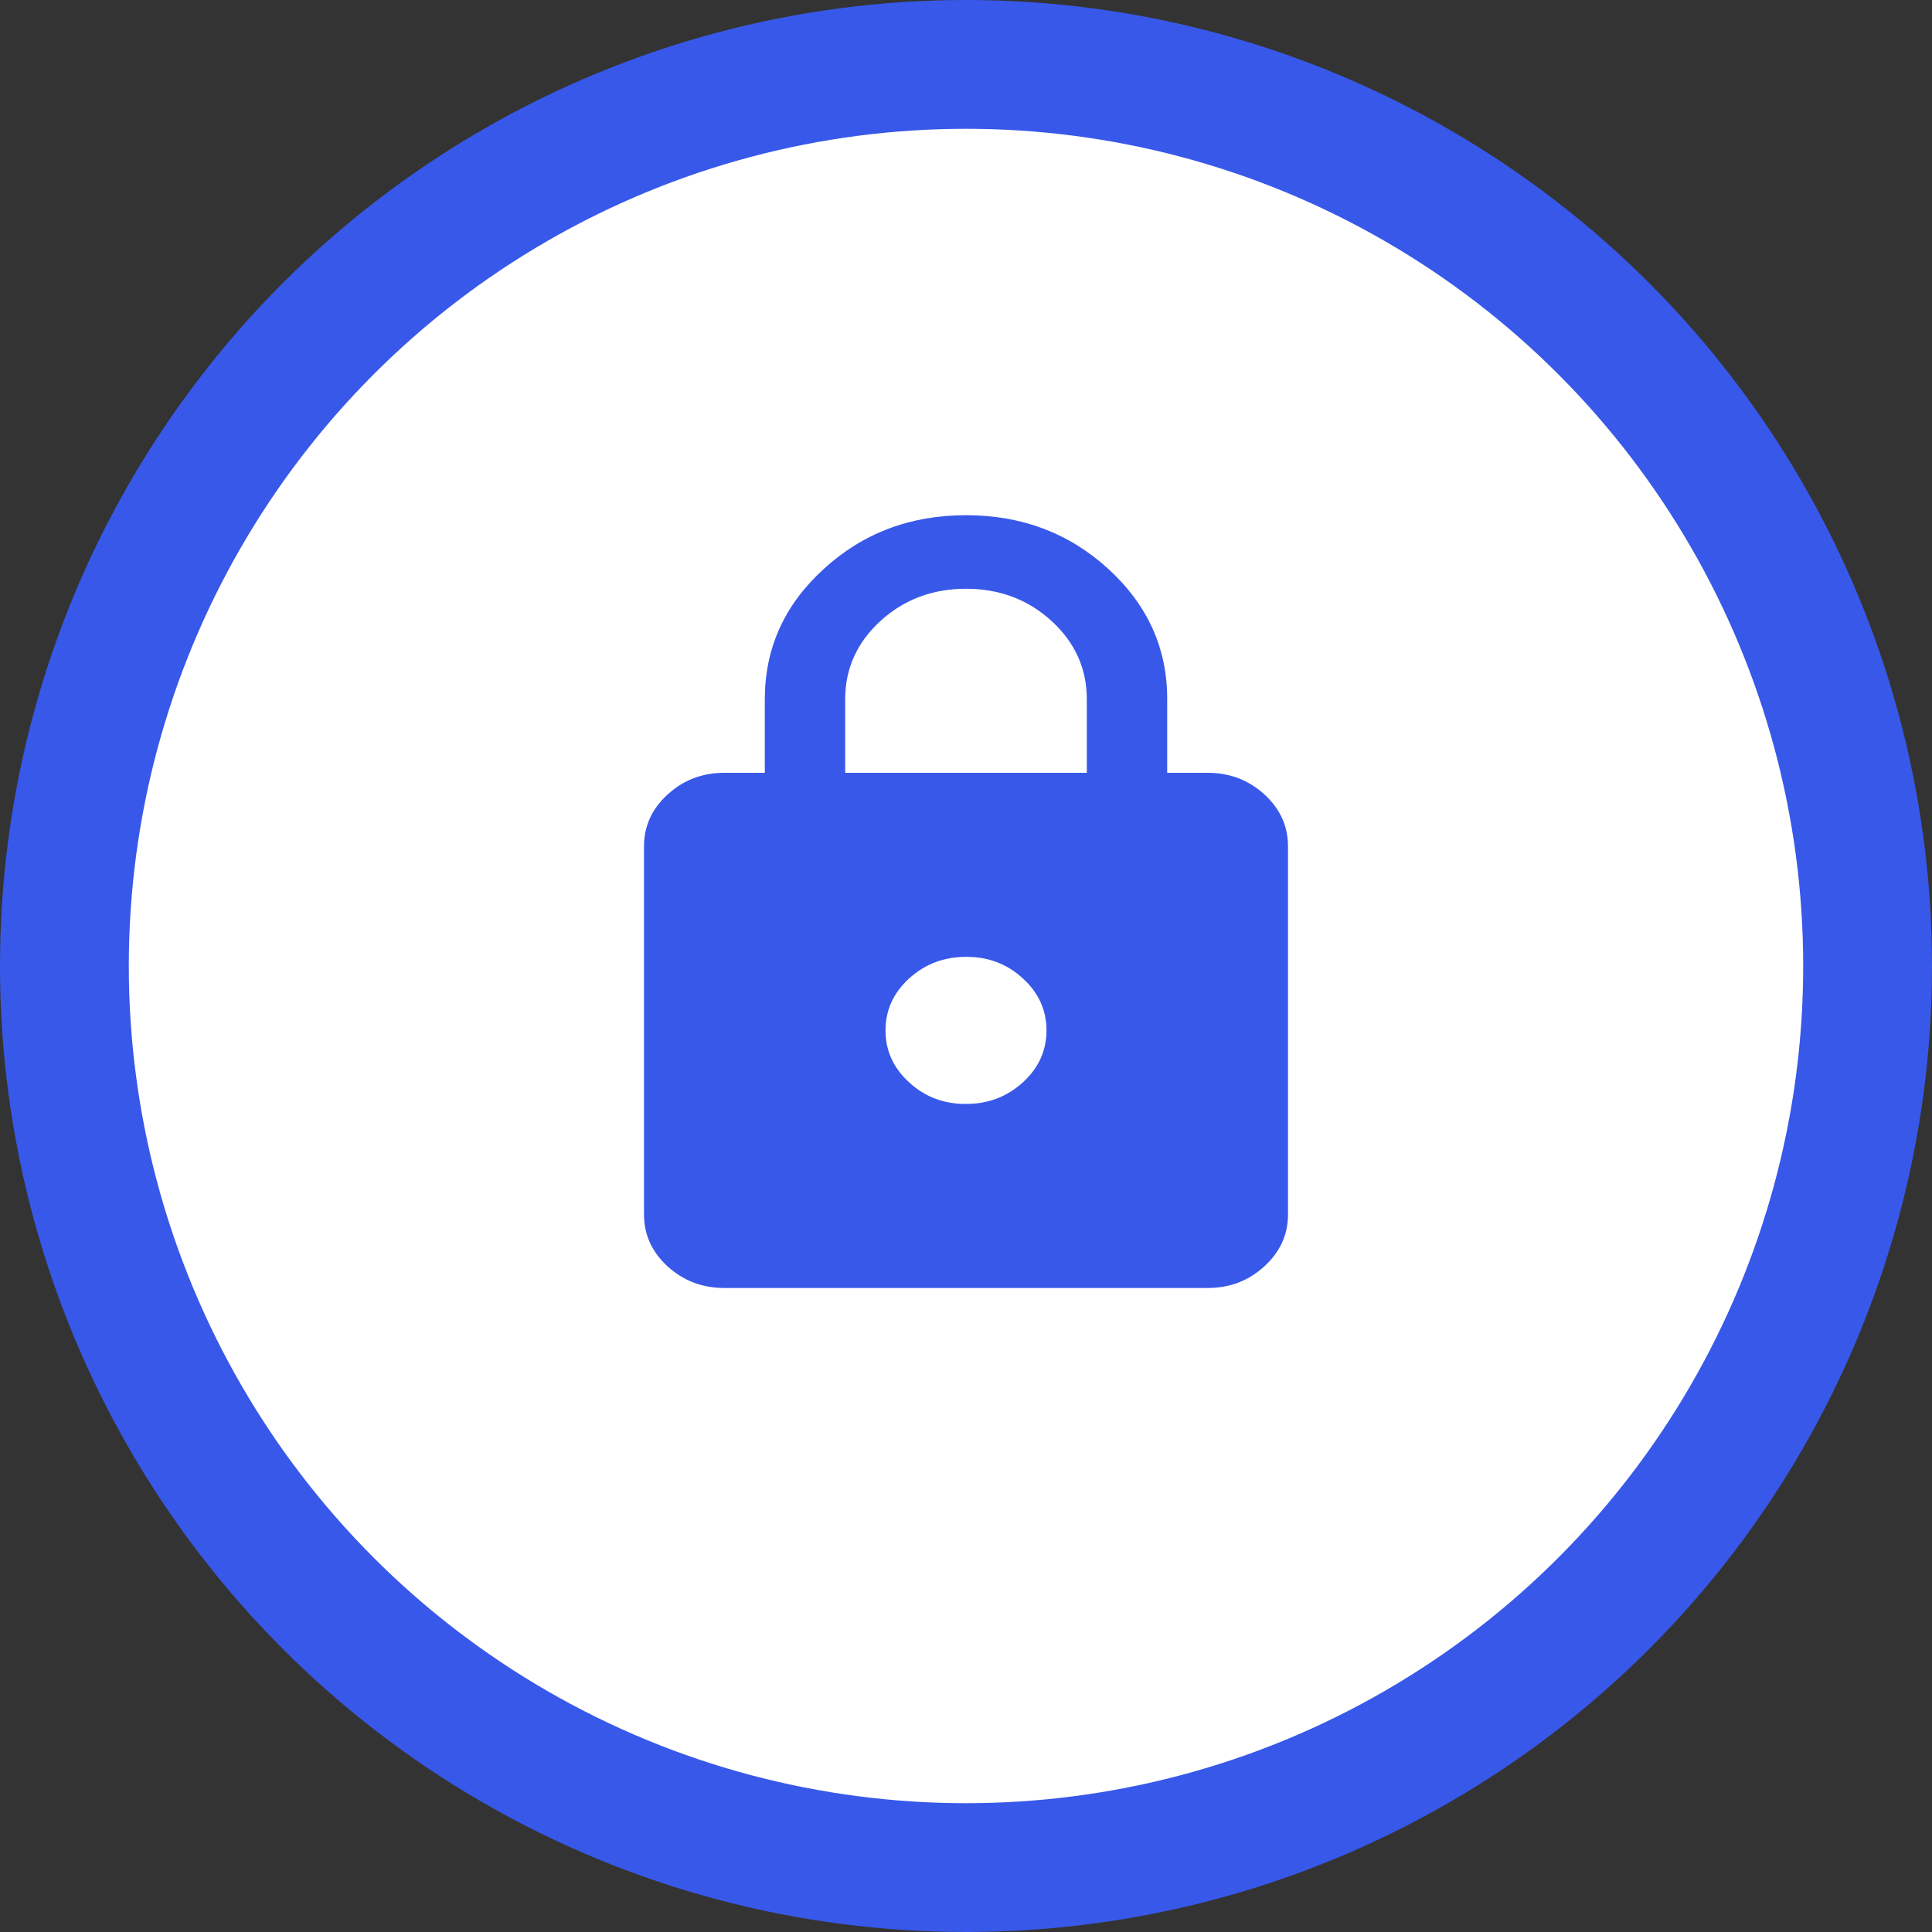 <svg width="15" height="15" viewBox="0 0 15 15" fill="none" xmlns="http://www.w3.org/2000/svg">
<rect x="0" y="0" width="15" height="15" fill="#333333" stroke="none"/>
<circle cx="7.5" cy="7.5" r="7" fill="white" stroke="#3858E9"/>
<path d="M5.625 10C5.453 10 5.306 9.944 5.183 9.832C5.061 9.72 5 9.586 5 9.429V6.571C5 6.414 5.061 6.28 5.184 6.168C5.306 6.056 5.453 6 5.625 6H5.938V5.429C5.938 5.033 6.09 4.696 6.395 4.418C6.699 4.139 7.068 4 7.5 4C7.932 4 8.301 4.139 8.606 4.418C8.91 4.697 9.063 5.034 9.062 5.429V6H9.375C9.547 6 9.694 6.056 9.817 6.168C9.939 6.28 10 6.414 10 6.571V9.429C10 9.586 9.939 9.72 9.816 9.832C9.694 9.944 9.547 10 9.375 10H5.625ZM7.5 8.571C7.672 8.571 7.819 8.515 7.942 8.403C8.064 8.291 8.125 8.157 8.125 8C8.125 7.843 8.064 7.708 7.941 7.596C7.819 7.484 7.672 7.428 7.5 7.429C7.328 7.429 7.181 7.485 7.058 7.597C6.936 7.709 6.875 7.843 6.875 8C6.875 8.157 6.936 8.292 7.059 8.404C7.181 8.516 7.328 8.572 7.5 8.571ZM6.562 6H8.438V5.429C8.438 5.19 8.346 4.988 8.164 4.821C7.982 4.655 7.76 4.571 7.5 4.571C7.24 4.571 7.018 4.655 6.836 4.821C6.654 4.988 6.562 5.19 6.562 5.429V6Z" fill="#3858E9"/>
</svg>
